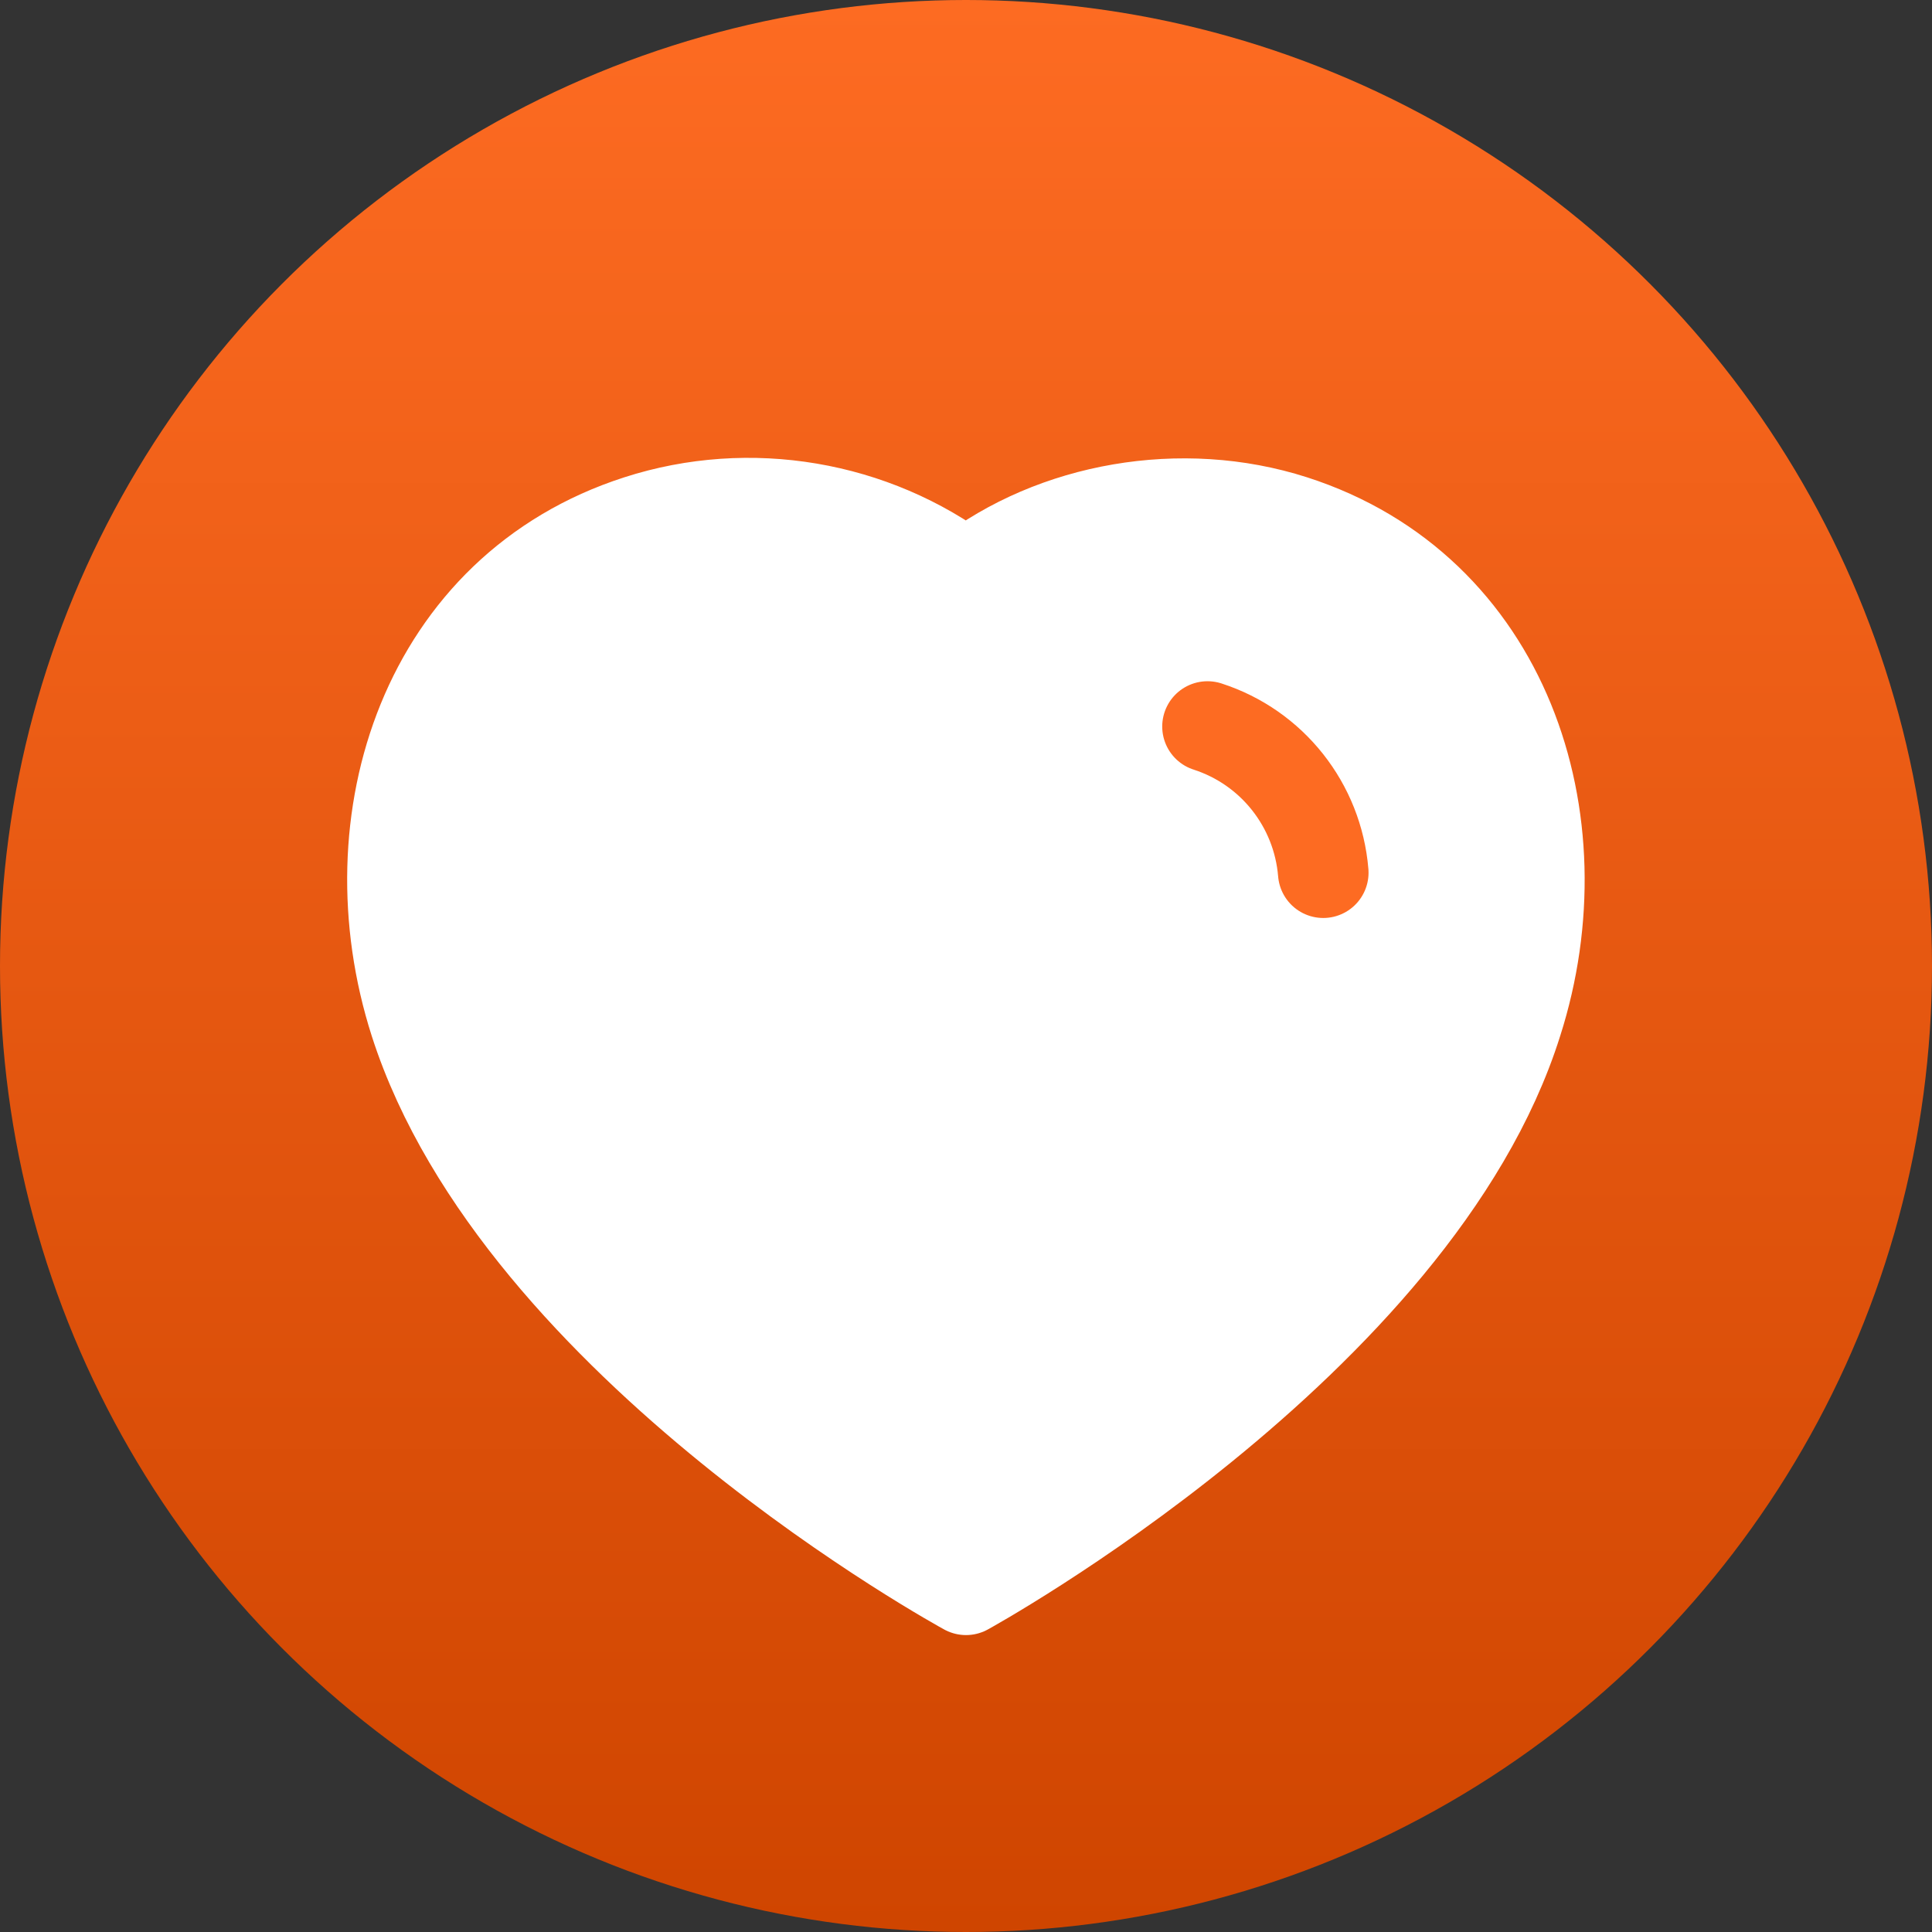 <svg width="24" height="24" viewBox="0 0 24 24" fill="none" xmlns="http://www.w3.org/2000/svg">
<rect x="0" y="0" width="24" height="24" fill="#333333" stroke="none"/>
<circle cx="12" cy="12" r="12" fill="url(#paint0_linear_1_317)"/>
<path fill-rule="evenodd" clip-rule="evenodd" d="M5.154 12.699C4.349 10.186 5.29 7.314 7.927 6.465C9.315 6.017 10.846 6.281 12 7.149C13.091 6.305 14.679 6.02 16.065 6.465C18.703 7.314 19.649 10.186 18.845 12.699C17.593 16.681 12 19.749 12 19.749C12 19.749 6.448 16.728 5.154 12.699Z" fill="white" stroke="white" stroke-width="1.125" stroke-linecap="round" stroke-linejoin="round"/>
<path d="M15 9.025C15.803 9.284 16.369 10.001 16.438 10.841" stroke="#FD6B22" stroke-width="1.125" stroke-linecap="round" stroke-linejoin="round"/>
<defs>
<linearGradient id="paint0_linear_1_317" x1="12" y1="0" x2="12" y2="24" gradientUnits="userSpaceOnUse">
<stop stop-color="#FD6B22"/>
<stop offset="1" stop-color="#CF4500"/>
</linearGradient>
</defs>
</svg>

